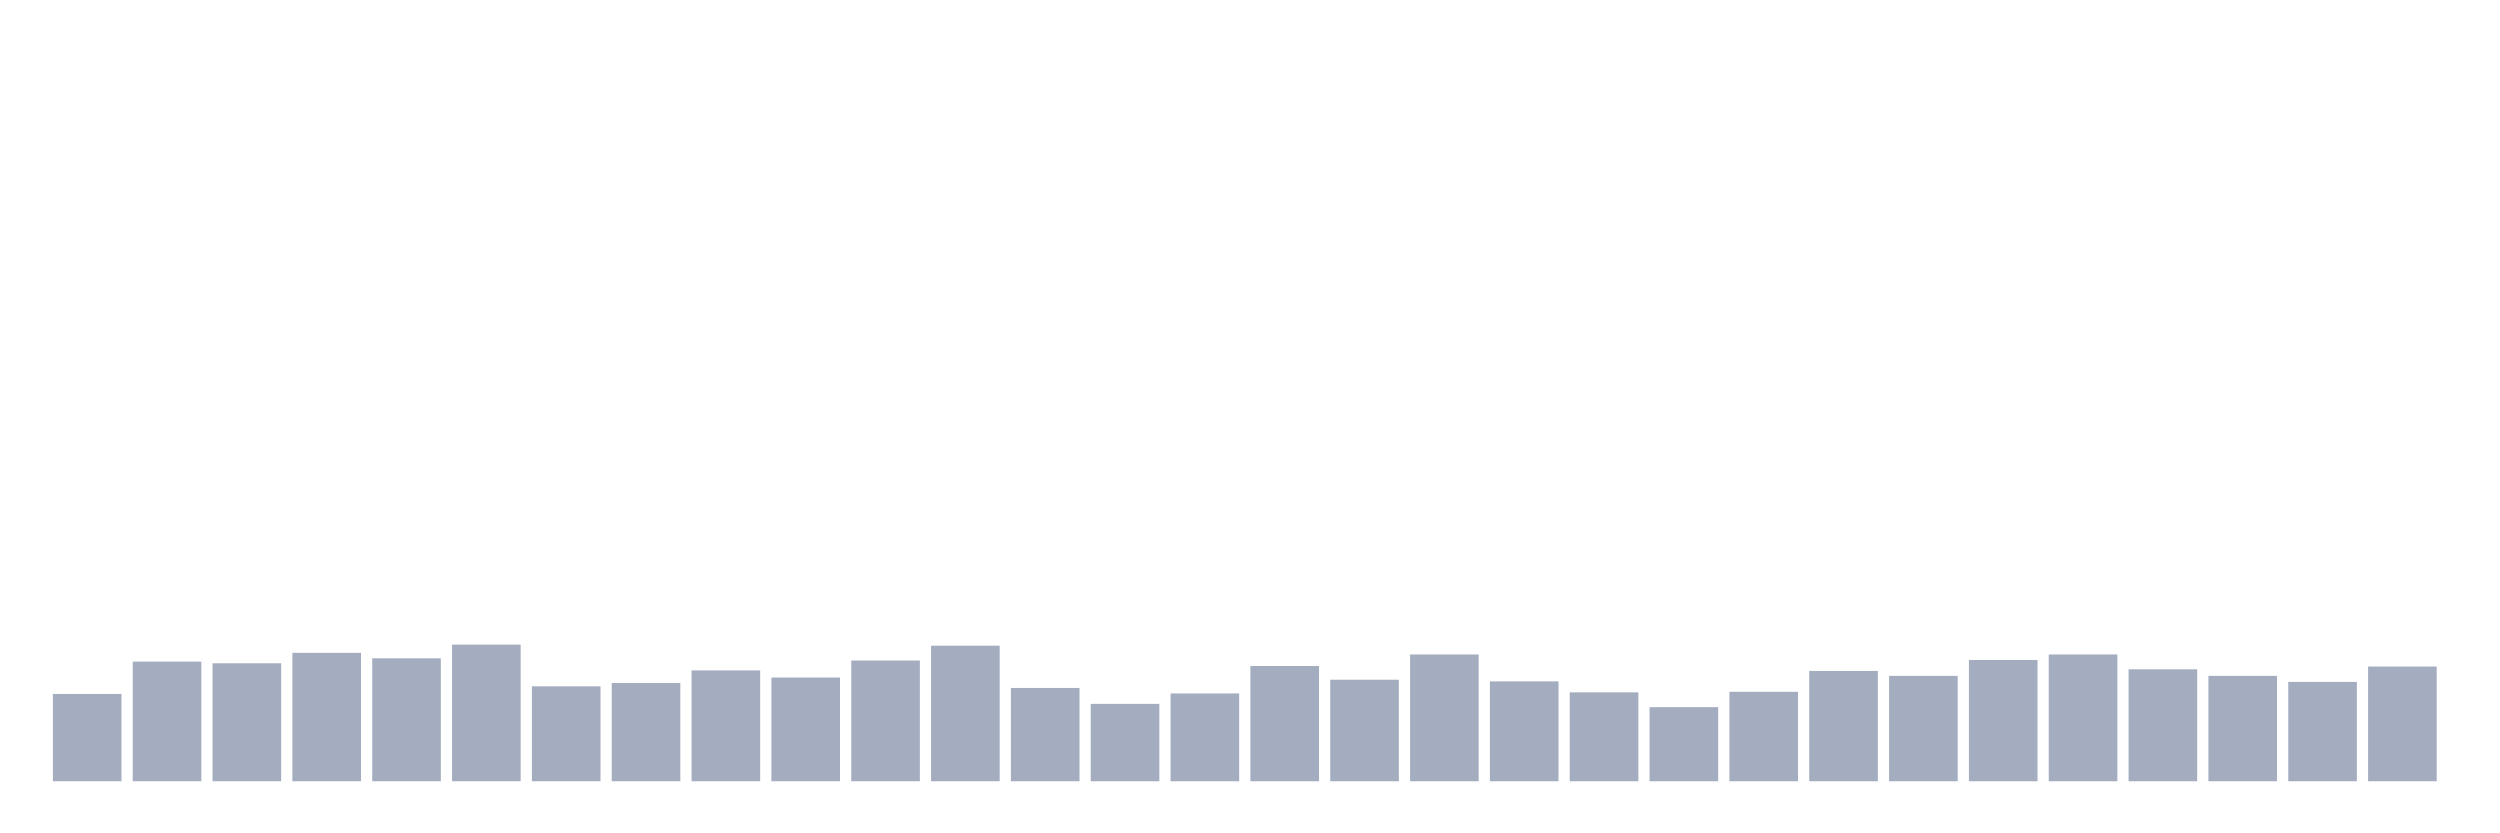 <svg xmlns="http://www.w3.org/2000/svg" viewBox="0 0 480 160"><g transform="translate(10,10)"><rect class="bar" x="0.153" width="13.175" y="123.246" height="16.754" fill="rgb(164,173,192)"></rect><rect class="bar" x="15.482" width="13.175" y="117.03" height="22.97" fill="rgb(164,173,192)"></rect><rect class="bar" x="30.81" width="13.175" y="117.346" height="22.654" fill="rgb(164,173,192)"></rect><rect class="bar" x="46.138" width="13.175" y="115.344" height="24.656" fill="rgb(164,173,192)"></rect><rect class="bar" x="61.466" width="13.175" y="116.397" height="23.603" fill="rgb(164,173,192)"></rect><rect class="bar" x="76.794" width="13.175" y="113.763" height="26.237" fill="rgb(164,173,192)"></rect><rect class="bar" x="92.123" width="13.175" y="121.771" height="18.229" fill="rgb(164,173,192)"></rect><rect class="bar" x="107.451" width="13.175" y="121.139" height="18.861" fill="rgb(164,173,192)"></rect><rect class="bar" x="122.779" width="13.175" y="118.716" height="21.284" fill="rgb(164,173,192)"></rect><rect class="bar" x="138.107" width="13.175" y="120.085" height="19.915" fill="rgb(164,173,192)"></rect><rect class="bar" x="153.436" width="13.175" y="116.819" height="23.181" fill="rgb(164,173,192)"></rect><rect class="bar" x="168.764" width="13.175" y="113.974" height="26.026" fill="rgb(164,173,192)"></rect><rect class="bar" x="184.092" width="13.175" y="122.087" height="17.913" fill="rgb(164,173,192)"></rect><rect class="bar" x="199.42" width="13.175" y="125.143" height="14.857" fill="rgb(164,173,192)"></rect><rect class="bar" x="214.748" width="13.175" y="123.141" height="16.859" fill="rgb(164,173,192)"></rect><rect class="bar" x="230.077" width="13.175" y="117.873" height="22.127" fill="rgb(164,173,192)"></rect><rect class="bar" x="245.405" width="13.175" y="120.507" height="19.493" fill="rgb(164,173,192)"></rect><rect class="bar" x="260.733" width="13.175" y="115.66" height="24.34" fill="rgb(164,173,192)"></rect><rect class="bar" x="276.061" width="13.175" y="120.823" height="19.177" fill="rgb(164,173,192)"></rect><rect class="bar" x="291.39" width="13.175" y="122.93" height="17.07" fill="rgb(164,173,192)"></rect><rect class="bar" x="306.718" width="13.175" y="125.775" height="14.225" fill="rgb(164,173,192)"></rect><rect class="bar" x="322.046" width="13.175" y="122.825" height="17.175" fill="rgb(164,173,192)"></rect><rect class="bar" x="337.374" width="13.175" y="118.821" height="21.179" fill="rgb(164,173,192)"></rect><rect class="bar" x="352.702" width="13.175" y="119.769" height="20.231" fill="rgb(164,173,192)"></rect><rect class="bar" x="368.031" width="13.175" y="116.714" height="23.286" fill="rgb(164,173,192)"></rect><rect class="bar" x="383.359" width="13.175" y="115.66" height="24.34" fill="rgb(164,173,192)"></rect><rect class="bar" x="398.687" width="13.175" y="118.505" height="21.495" fill="rgb(164,173,192)"></rect><rect class="bar" x="414.015" width="13.175" y="119.769" height="20.231" fill="rgb(164,173,192)"></rect><rect class="bar" x="429.344" width="13.175" y="120.928" height="19.072" fill="rgb(164,173,192)"></rect><rect class="bar" x="444.672" width="13.175" y="117.978" height="22.022" fill="rgb(164,173,192)"></rect></g></svg>